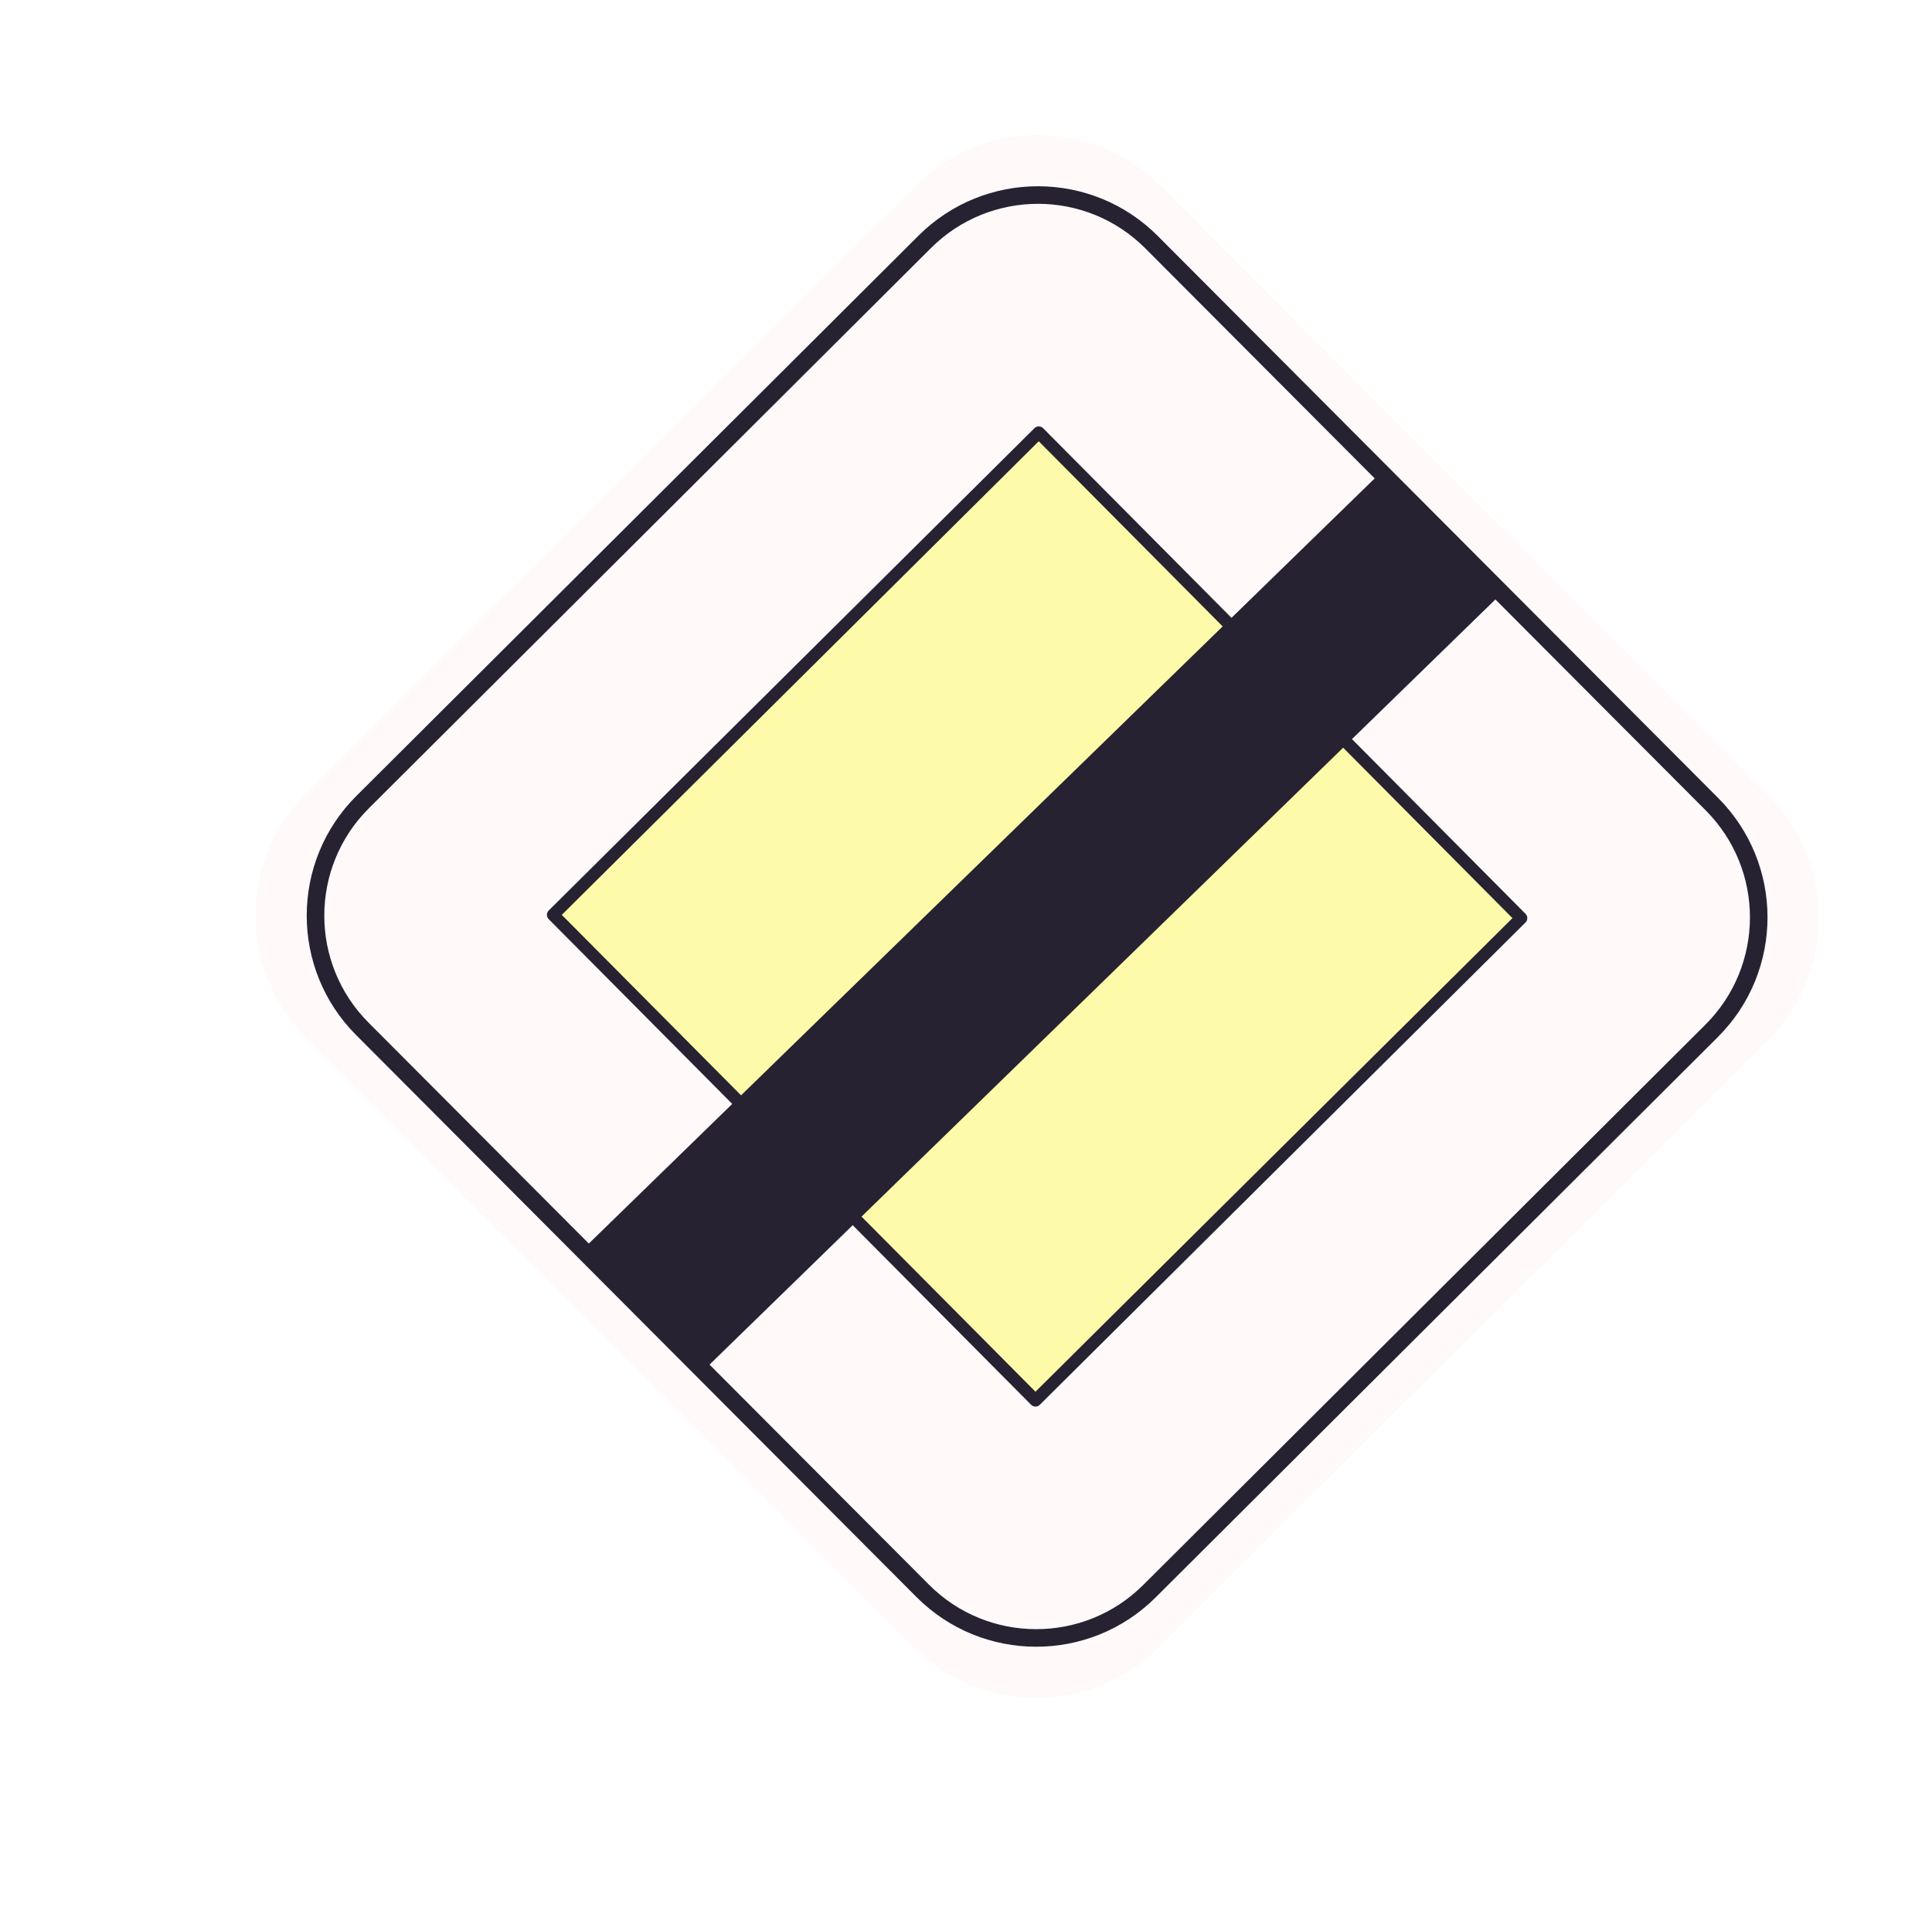 <?xml version="1.0" encoding="UTF-8" standalone="no"?>
<!DOCTYPE svg PUBLIC "-//W3C//DTD SVG 1.1//EN" "http://www.w3.org/Graphics/SVG/1.1/DTD/svg11.dtd">
<!-- Created with Vectornator (http://vectornator.io/) -->
<svg height="100%" stroke-miterlimit="10" style="fill-rule:nonzero;clip-rule:evenodd;stroke-linecap:round;stroke-linejoin:round;" version="1.1" viewBox="0 0 1099.47 1092.9" width="100%" xml:space="preserve" xmlns="http://www.w3.org/2000/svg" xmlns:vectornator="http://vectornator.io" xmlns:xlink="http://www.w3.org/1999/xlink">
<defs>
<filter color-interpolation-filters="sRGB" filterUnits="userSpaceOnUse" height="909.514" id="Filter" width="909.514" x="135.449" y="76.915">
<feDropShadow dx="-3.67321e-05" dy="10" flood-color="#000000" flood-opacity="0.333" in="SourceGraphic" result="Shadow" stdDeviation="5"/>
</filter>
</defs>
<g id="Camada-1" vectornator:layerName="Camada 1">
<path d="M660.738 105.971L1006.12 452.435C1044.66 491.091 1044.56 553.668 1005.91 592.204L659.443 937.591C620.787 976.127 558.21 976.029 519.674 937.373L174.287 590.91C135.751 552.253 135.849 489.677 174.505 451.141L520.969 105.754C559.625 67.218 622.202 67.315 660.738 105.971Z" fill="#fff9f9" fill-rule="evenodd" filter="url(#Filter)" stroke="none" vectornator:shadowAngle="1.5708" vectornator:shadowColor="#000000" vectornator:shadowOffset="10" vectornator:shadowOpacity="0.333" vectornator:shadowRadius="10"/>
<path d="M655.33 137.843L974.236 457.743C1009.82 493.436 1009.73 551.215 974.035 586.796L654.135 905.702C618.443 941.284 560.664 941.194 525.082 905.502L206.176 585.601C170.594 549.909 170.684 492.13 206.377 456.548L526.277 137.642C561.969 102.06 619.748 102.15 655.33 137.843Z" fill="#fff9f9" fill-rule="evenodd" opacity="1" stroke="#262231" stroke-linecap="round" stroke-linejoin="round" stroke-width="10"/>
<path d="M591.149 246.218L865.66 522.615L589.263 797.126L314.752 520.73L591.149 246.218Z" fill="#fdfaa9" fill-rule="evenodd" opacity="1" stroke="#262231" stroke-linecap="round" stroke-linejoin="round" stroke-width="7"/>
<path d="M857.628 334.765L402.756 777.74L333.213 709.668L788.085 266.693L857.628 334.765Z" fill="#262231" fill-rule="evenodd" opacity="1" stroke="none"/>
</g>
</svg>

